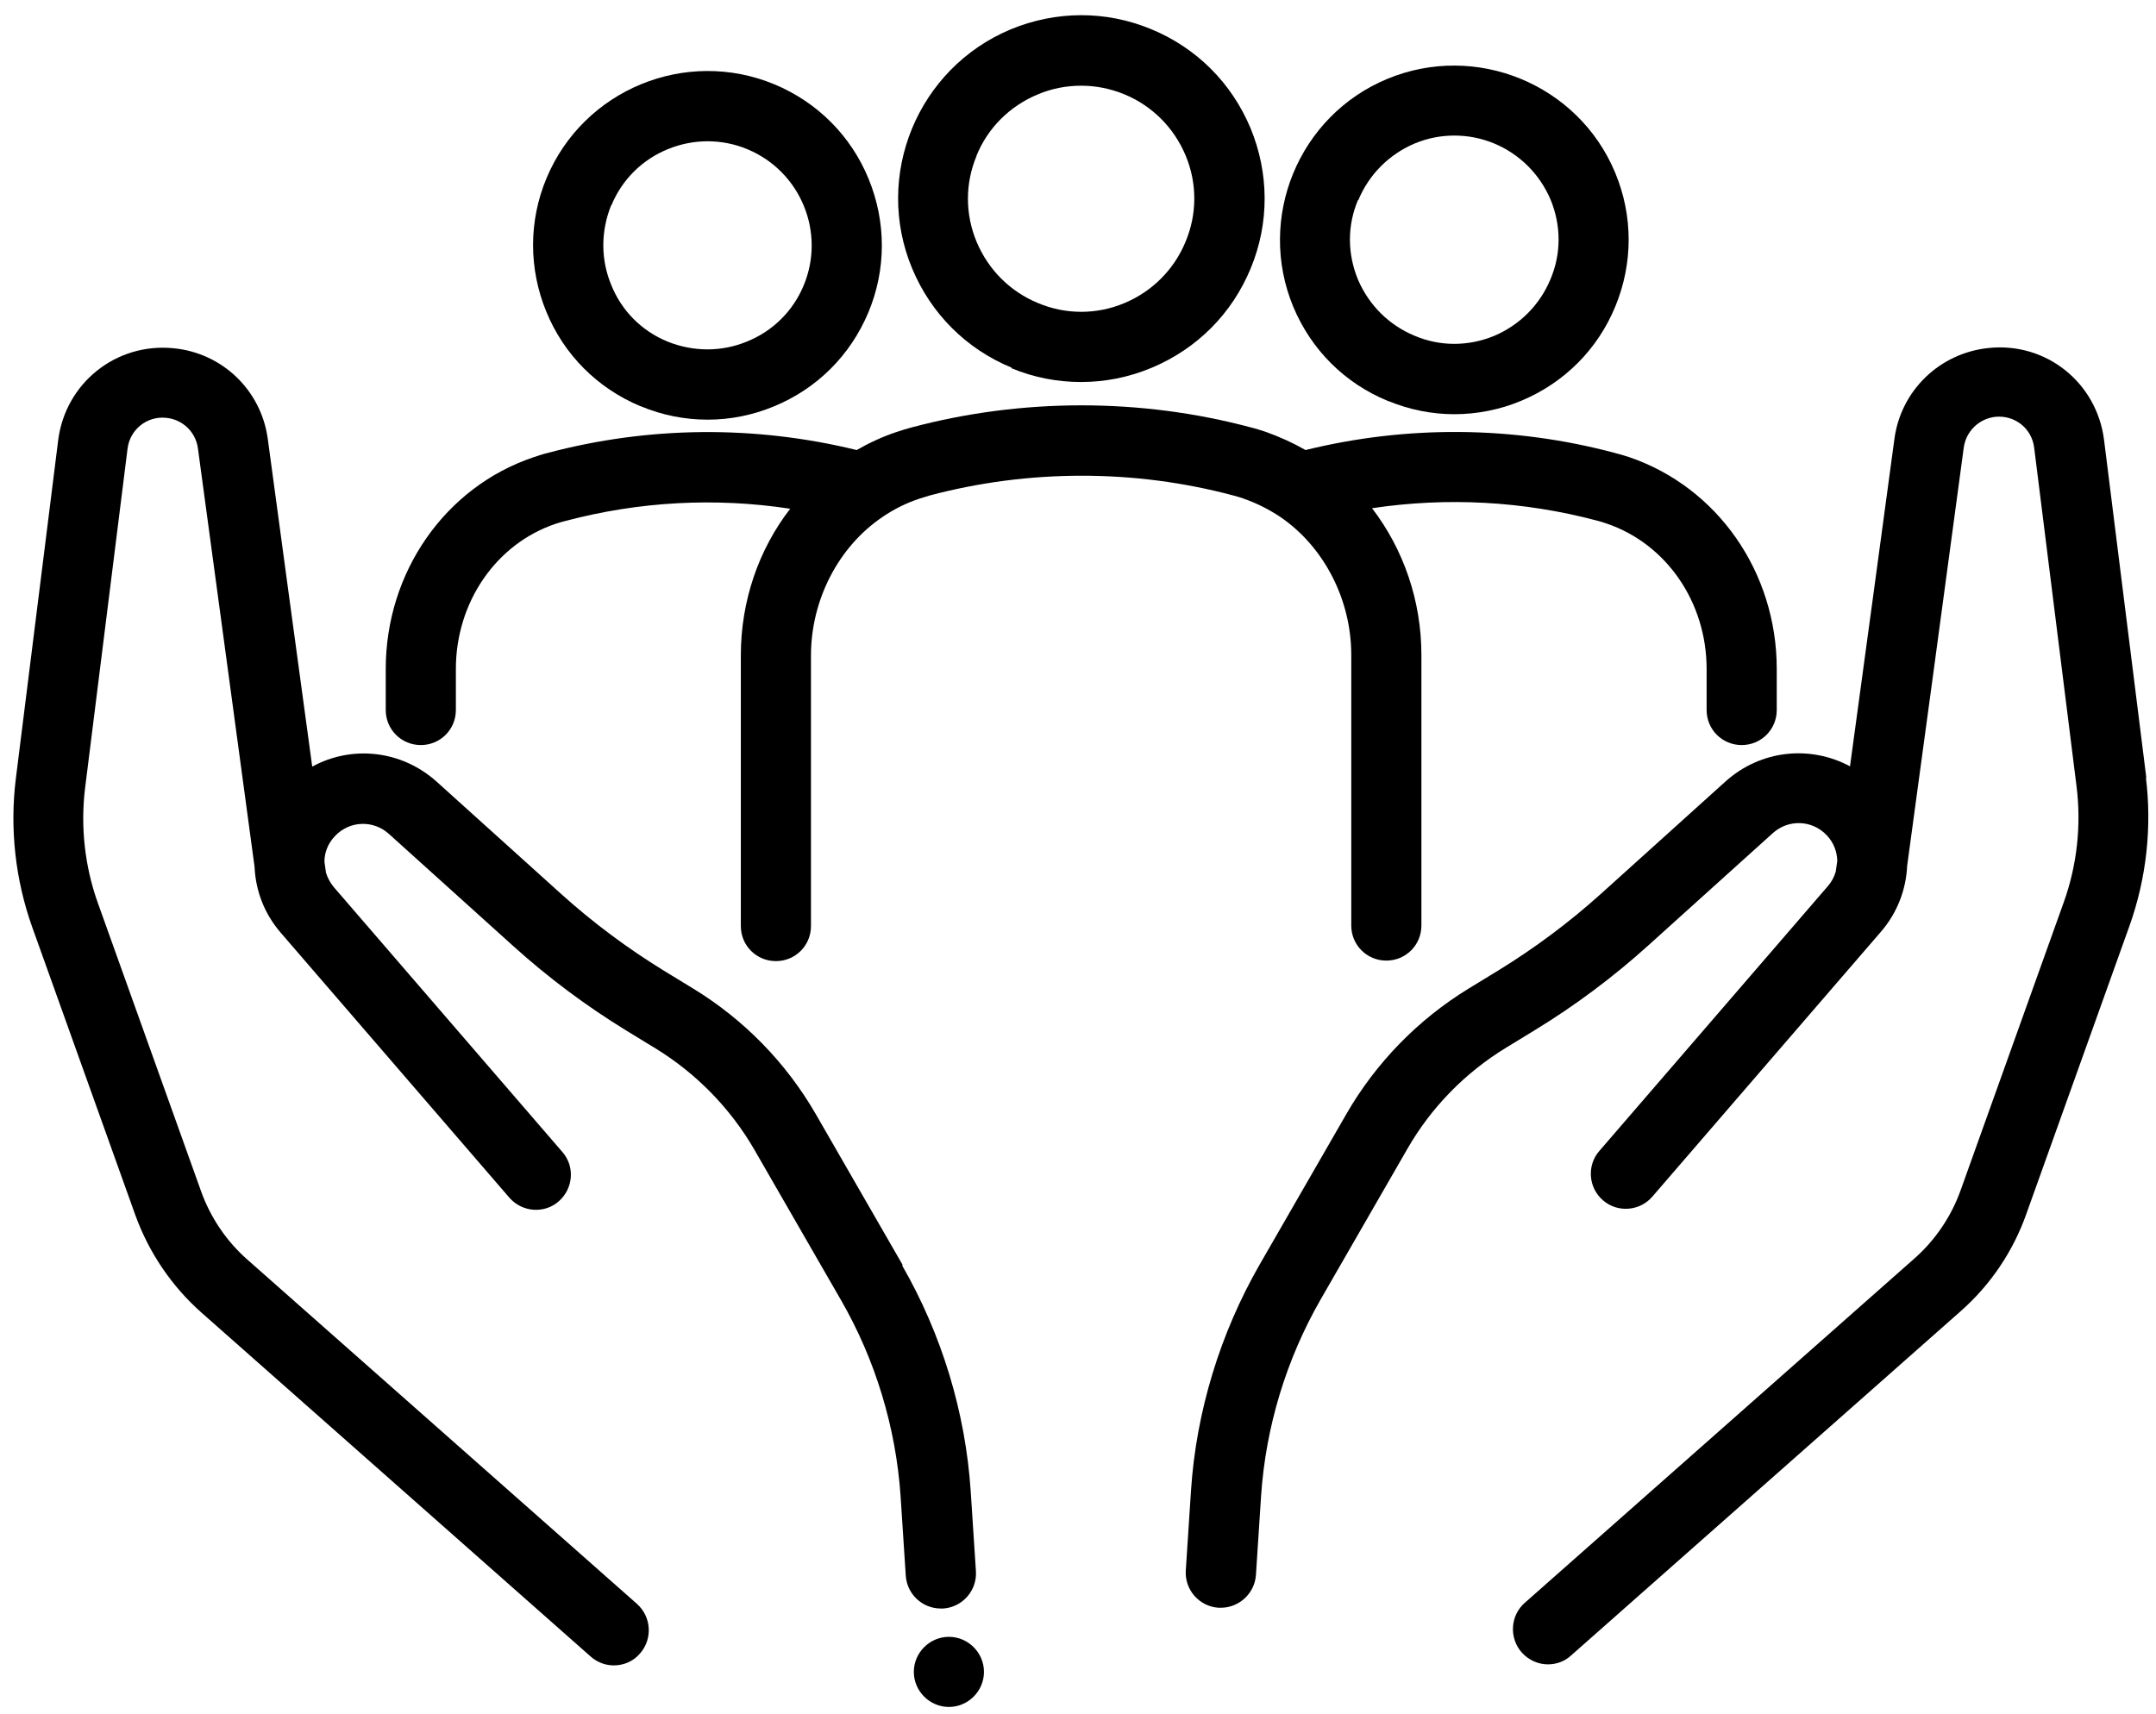 <svg width="83" height="66" viewBox="0 0 83 66" fill="none" xmlns="http://www.w3.org/2000/svg">
<path d="M38.94 14.18C39.81 14.54 40.71 14.71 41.62 14.71C42.54 14.71 43.46 14.53 44.34 14.16C46.08 13.43 47.43 12.08 48.15 10.33C48.87 8.59 48.86 6.67 48.14 4.93C47.41 3.19 46.06 1.84 44.31 1.12C42.57 0.4 40.65 0.41 38.91 1.13C35.32 2.63 33.62 6.77 35.12 10.35C35.85 12.09 37.2 13.44 38.95 14.16L38.94 14.18ZM37.59 6C38.03 4.92 38.87 4.09 39.94 3.64C40.48 3.41 41.05 3.3 41.62 3.3C42.19 3.3 42.74 3.41 43.28 3.63C44.35 4.07 45.19 4.91 45.64 5.98C46.09 7.05 46.09 8.24 45.64 9.31C45.2 10.38 44.36 11.22 43.29 11.67C42.22 12.12 41.03 12.12 39.96 11.67C38.89 11.23 38.05 10.39 37.6 9.32C37.15 8.25 37.15 7.06 37.6 5.99L37.59 6Z" fill="currentColor"/>
<path d="M47.87 19.2C48.37 19.37 48.84 19.61 49.28 19.9C50.97 21.05 52.02 23.09 52.02 25.22V35.64C52.02 36.39 52.62 36.99 53.37 36.99C54.12 36.99 54.72 36.39 54.72 35.64V25.22C54.72 23.13 54.03 21.15 52.82 19.57C55.7 19.14 58.63 19.29 61.49 20.05C61.6 20.08 61.71 20.11 61.85 20.16C64.15 20.94 65.7 23.19 65.7 25.76V27.34C65.7 28.09 66.3 28.69 67.05 28.69C67.8 28.69 68.4 28.09 68.4 27.34V25.76C68.4 22.03 66.12 18.76 62.71 17.6C62.49 17.53 62.32 17.48 62.16 17.44C58.27 16.4 54.16 16.37 50.26 17.33C49.77 17.05 49.26 16.82 48.73 16.63C48.51 16.56 48.33 16.5 48.16 16.46C43.9 15.32 39.33 15.33 35.09 16.46C34.91 16.51 34.73 16.56 34.5 16.64C33.96 16.82 33.45 17.06 32.98 17.33C29.06 16.37 24.97 16.41 21.09 17.44C20.92 17.48 20.74 17.54 20.53 17.61C17.13 18.76 14.85 22.04 14.85 25.76V27.34C14.85 28.09 15.45 28.69 16.2 28.69C16.95 28.69 17.55 28.09 17.55 27.34V25.76C17.55 23.19 19.1 20.94 21.39 20.17C21.54 20.12 21.65 20.09 21.77 20.06C24.6 19.31 27.53 19.15 30.42 19.59C29.2 21.17 28.52 23.15 28.52 25.24V35.66C28.52 36.41 29.12 37.01 29.87 37.01C30.62 37.01 31.22 36.41 31.22 35.66V25.24C31.22 23.11 32.27 21.06 33.97 19.91C34.39 19.62 34.87 19.38 35.37 19.21C35.53 19.16 35.66 19.12 35.79 19.08C39.59 18.07 43.67 18.06 47.48 19.08C47.6 19.11 47.73 19.15 47.88 19.2H47.87Z" fill="currentColor"/>
<path d="M53.44 15.44C54.26 15.78 55.13 15.95 55.99 15.95C56.85 15.95 57.74 15.78 58.57 15.43C60.22 14.74 61.51 13.45 62.19 11.79C62.87 10.13 62.87 8.31 62.18 6.65C60.76 3.24 56.82 1.62 53.4 3.04C49.99 4.46 48.37 8.4 49.79 11.82C50.48 13.47 51.77 14.76 53.43 15.44H53.44ZM52.29 7.71C52.7 6.72 53.47 5.95 54.45 5.53C54.95 5.32 55.47 5.22 55.99 5.22C56.51 5.22 57.02 5.32 57.51 5.52C58.5 5.93 59.27 6.7 59.69 7.68C60.1 8.67 60.11 9.76 59.69 10.75C59.28 11.74 58.51 12.51 57.53 12.93C56.54 13.34 55.45 13.35 54.46 12.93C53.47 12.52 52.7 11.75 52.28 10.77C51.87 9.78 51.86 8.69 52.28 7.7L52.29 7.71Z" fill="currentColor"/>
<path d="M24.66 15.64C25.49 15.99 26.37 16.16 27.24 16.16C28.11 16.16 28.97 15.99 29.79 15.65C31.45 14.97 32.74 13.68 33.43 12.03C34.12 10.38 34.12 8.55 33.44 6.89C32.76 5.23 31.47 3.94 29.82 3.25C26.41 1.83 22.47 3.44 21.04 6.86C20.35 8.51 20.35 10.34 21.03 12C21.71 13.66 23 14.95 24.65 15.64H24.66ZM23.54 7.9C23.95 6.91 24.73 6.14 25.72 5.74C26.21 5.54 26.73 5.44 27.24 5.44C27.75 5.44 28.29 5.54 28.78 5.75C30.82 6.6 31.79 8.95 30.94 10.99C30.53 11.98 29.75 12.75 28.76 13.15C27.77 13.56 26.68 13.55 25.69 13.15C24.7 12.74 23.93 11.97 23.53 10.97C23.12 9.98 23.13 8.89 23.53 7.9H23.54Z" fill="currentColor"/>
<path d="M34.75 48.71L31.41 42.91C30.27 40.93 28.64 39.26 26.69 38.07L25.56 37.38C24.16 36.52 22.83 35.53 21.61 34.43L16.81 30.1C15.45 28.88 13.54 28.69 12.02 29.52C11.49 25.63 10.72 19.96 10.31 16.91C10.06 15.03 8.56 13.59 6.68 13.41C4.47 13.19 2.52 14.75 2.24 16.95L0.61 29.98C0.37 31.9 0.59 33.88 1.24 35.7L5.21 46.79C5.73 48.23 6.61 49.53 7.75 50.54L22.74 63.79C23 64.02 23.32 64.13 23.63 64.13C24 64.13 24.38 63.98 24.64 63.67C25.13 63.11 25.08 62.26 24.52 61.76L9.53 48.51C8.72 47.8 8.1 46.88 7.74 45.87L3.77 34.78C3.26 33.36 3.09 31.81 3.28 30.31L4.91 17.28C5 16.54 5.66 16.01 6.4 16.09C7.03 16.15 7.54 16.64 7.62 17.27C8.19 21.51 9.46 30.83 9.8 33.38C9.84 34.29 10.17 35.18 10.81 35.92L19.61 46.12C20.1 46.68 20.95 46.75 21.51 46.26C22.07 45.77 22.14 44.92 21.65 44.36L12.85 34.16C12.71 33.99 12.61 33.8 12.55 33.61C12.54 33.53 12.52 33.39 12.49 33.18C12.49 32.82 12.63 32.47 12.9 32.19C13.46 31.6 14.37 31.57 14.97 32.11L19.77 36.44C21.11 37.65 22.57 38.74 24.12 39.69L25.25 40.38C26.81 41.34 28.12 42.68 29.04 44.27L32.38 50.07C33.7 52.36 34.49 54.97 34.67 57.61L34.87 60.68C34.92 61.39 35.51 61.94 36.22 61.94C36.25 61.94 36.28 61.94 36.31 61.94C37.05 61.89 37.62 61.25 37.57 60.5L37.37 57.43C37.17 54.38 36.25 51.37 34.73 48.73L34.75 48.71Z" fill="currentColor"/>
<path d="M82.63 29.97L81 16.94C80.72 14.73 78.77 13.17 76.56 13.4C74.68 13.59 73.18 15.03 72.93 16.9C72.52 19.95 71.75 25.62 71.22 29.51C69.7 28.69 67.79 28.87 66.43 30.09L61.63 34.42C60.41 35.52 59.08 36.51 57.68 37.37L56.55 38.06C54.6 39.25 52.97 40.92 51.83 42.9L48.49 48.7C46.97 51.35 46.05 54.36 45.85 57.4L45.65 60.47C45.6 61.21 46.16 61.86 46.91 61.91C46.94 61.91 46.97 61.91 47 61.91C47.7 61.91 48.3 61.36 48.35 60.65L48.55 57.58C48.73 54.94 49.52 52.34 50.84 50.04L54.18 44.24C55.09 42.65 56.4 41.31 57.97 40.35L59.1 39.66C60.64 38.72 62.11 37.62 63.45 36.41L68.25 32.08C68.85 31.54 69.76 31.57 70.32 32.16C70.59 32.44 70.72 32.79 70.73 33.15C70.7 33.35 70.68 33.5 70.67 33.57C70.61 33.77 70.51 33.96 70.37 34.12L61.57 44.32C61.08 44.88 61.15 45.74 61.71 46.22C62.27 46.71 63.13 46.64 63.61 46.08L72.41 35.88C73.05 35.14 73.38 34.24 73.42 33.34C73.77 30.79 75.03 21.48 75.6 17.23C75.69 16.6 76.19 16.12 76.82 16.05C77.57 15.98 78.22 16.5 78.31 17.24L79.94 30.27C80.13 31.77 79.96 33.32 79.45 34.74L75.48 45.83C75.12 46.84 74.5 47.76 73.69 48.47L58.7 61.72C58.14 62.21 58.09 63.07 58.58 63.63C58.85 63.93 59.22 64.09 59.59 64.09C59.91 64.09 60.23 63.98 60.48 63.75L75.47 50.5C76.62 49.49 77.5 48.19 78.01 46.74L81.98 35.65C82.63 33.83 82.85 31.85 82.61 29.93L82.63 29.97Z" fill="currentColor"/>
<path d="M36.53 65.73C37.27 65.73 37.88 65.12 37.88 64.38C37.88 63.64 37.27 63.03 36.53 63.03C35.79 63.03 35.18 63.64 35.18 64.38C35.18 65.12 35.79 65.73 36.53 65.73Z" fill="currentColor"/>
</svg>
